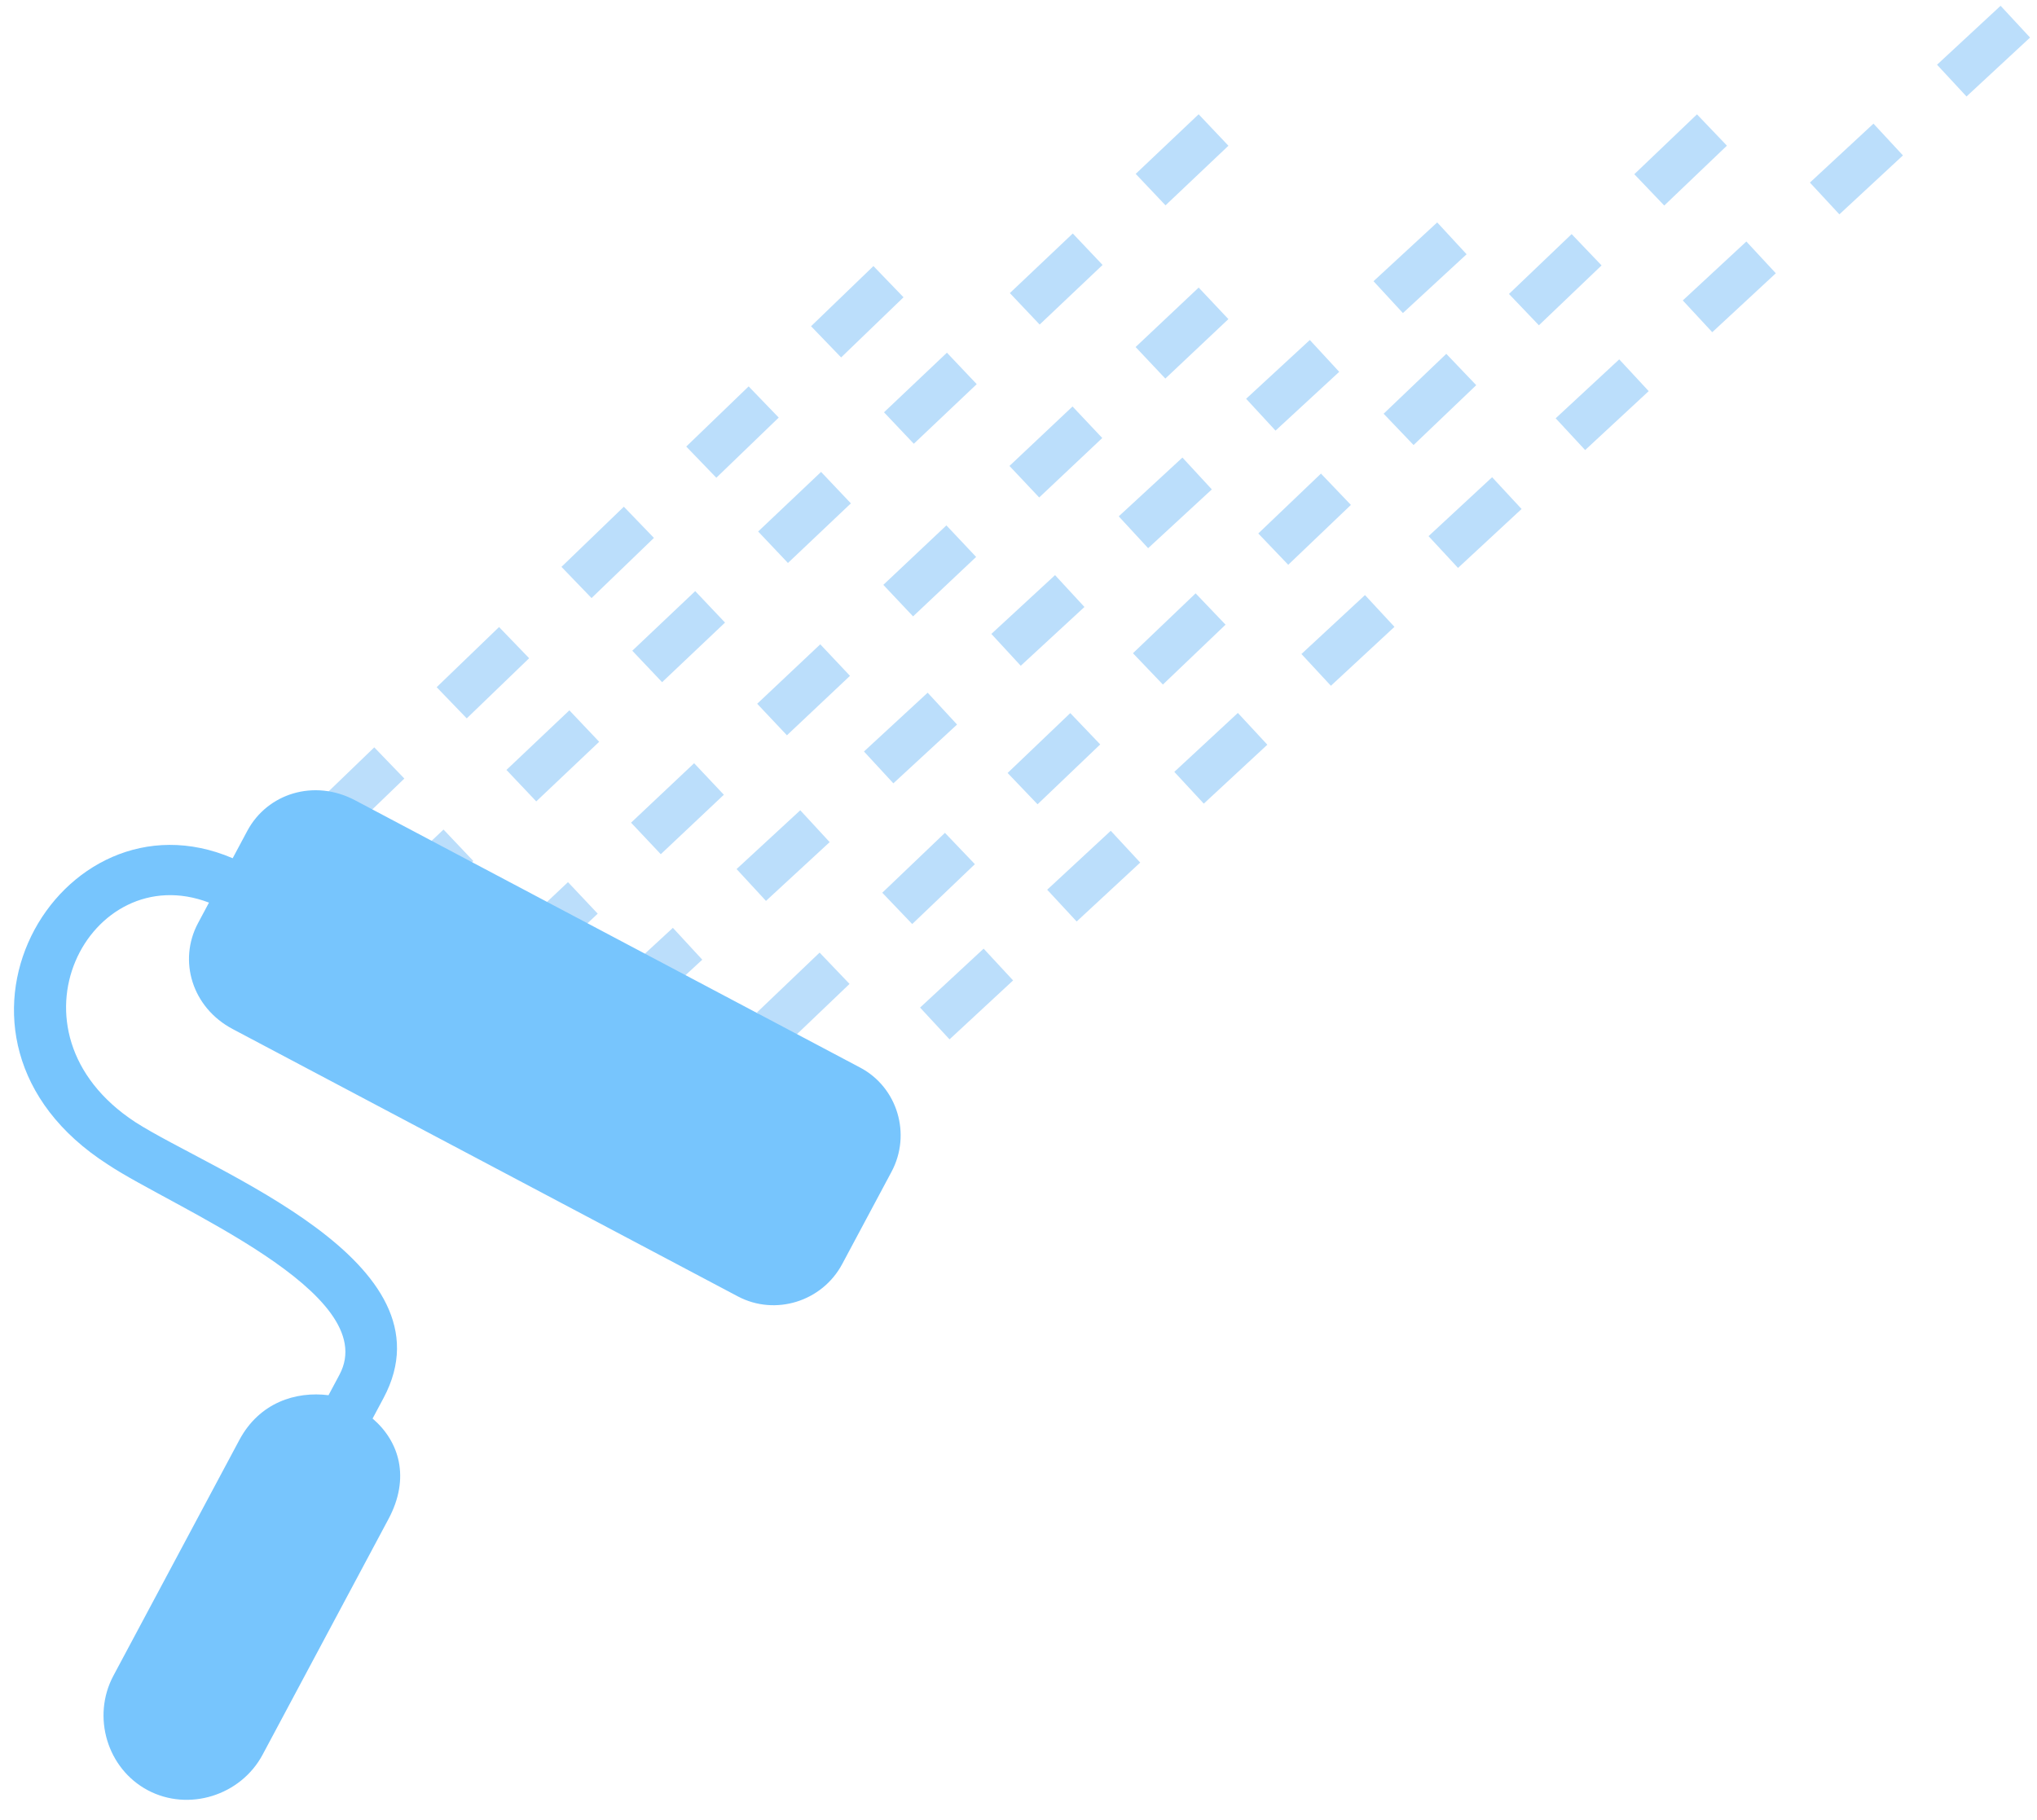 <?xml version="1.0" encoding="UTF-8"?>
<svg width="94px" height="84px" viewBox="0 0 94 84" version="1.1" xmlns="http://www.w3.org/2000/svg" xmlns:xlink="http://www.w3.org/1999/xlink">
    <!-- Generator: sketchtool 52.6 (67491) - http://www.bohemiancoding.com/sketch -->
    <title>49A45BD2-BDAB-4D5A-9EFC-790BFFD57237</title>
    <desc>Created with sketchtool.</desc>
    <g id="Cover" stroke="none" stroke-width="1" fill="none" fill-rule="evenodd">
        <g id="Apps-Design-System-cover" transform="translate(-880, -829)">
            <g id="Group-22" transform="translate(866, 830)">
                <g id="Group-23" transform="translate(27, 0)" stroke="#BBDEFB" stroke-dasharray="4,4" stroke-width="2">
                    <g id="Group-21">
                        <path d="M28,12 L0,39" id="Path-2"></path>
                        <path d="M43,5 L5,41" id="Path-2"></path>
                        <path d="M54,10 L15,46" id="Path-2"></path>
                        <path d="M66,5 L21,48" id="Path-2"></path>
                        <path d="M80,0 L25,51" id="Path-2"></path>
                    </g>
                    <path d="M43,13 L8,46" id="Path-2"></path>
                </g>
                <g id="Group-53" transform="translate(0, 31)" fill="#77C5FD">
                    <path d="M42.104,11.94 C50.78,12.672 51.337,26.254 40.54,27.126 C37,27.477 26.554,26.385 26.562,30.674 L26.564,31.746 C27.982,32.285 29.223,33.539 29.227,35.505 L29.251,47.835 C29.255,49.979 27.488,51.763 25.364,51.759 C23.239,51.755 21.465,49.964 21.461,47.82 L21.438,35.49 C21.434,33.345 22.67,32.096 24.263,31.742 L24.261,30.67 C24.247,23.521 36.11,25.152 40.358,24.803 C47.969,24.103 47.952,14.988 42.108,14.262 L42.11,15.334 C42.114,17.3 40.524,18.905 38.399,18.901 L12.023,18.851 C10.076,18.847 8.479,17.236 8.476,15.27 L8.466,10.444 C8.463,8.478 10.053,6.873 12,6.877 L38.377,6.927 C40.501,6.931 42.097,8.543 42.101,10.509 L42.104,11.94 Z" id="Path" transform="translate(28.548, 29.318) scale(1, -1) rotate(152) translate(-28.548, -29.318) "></path>
                </g>
            </g>
        </g>
    </g>
</svg>